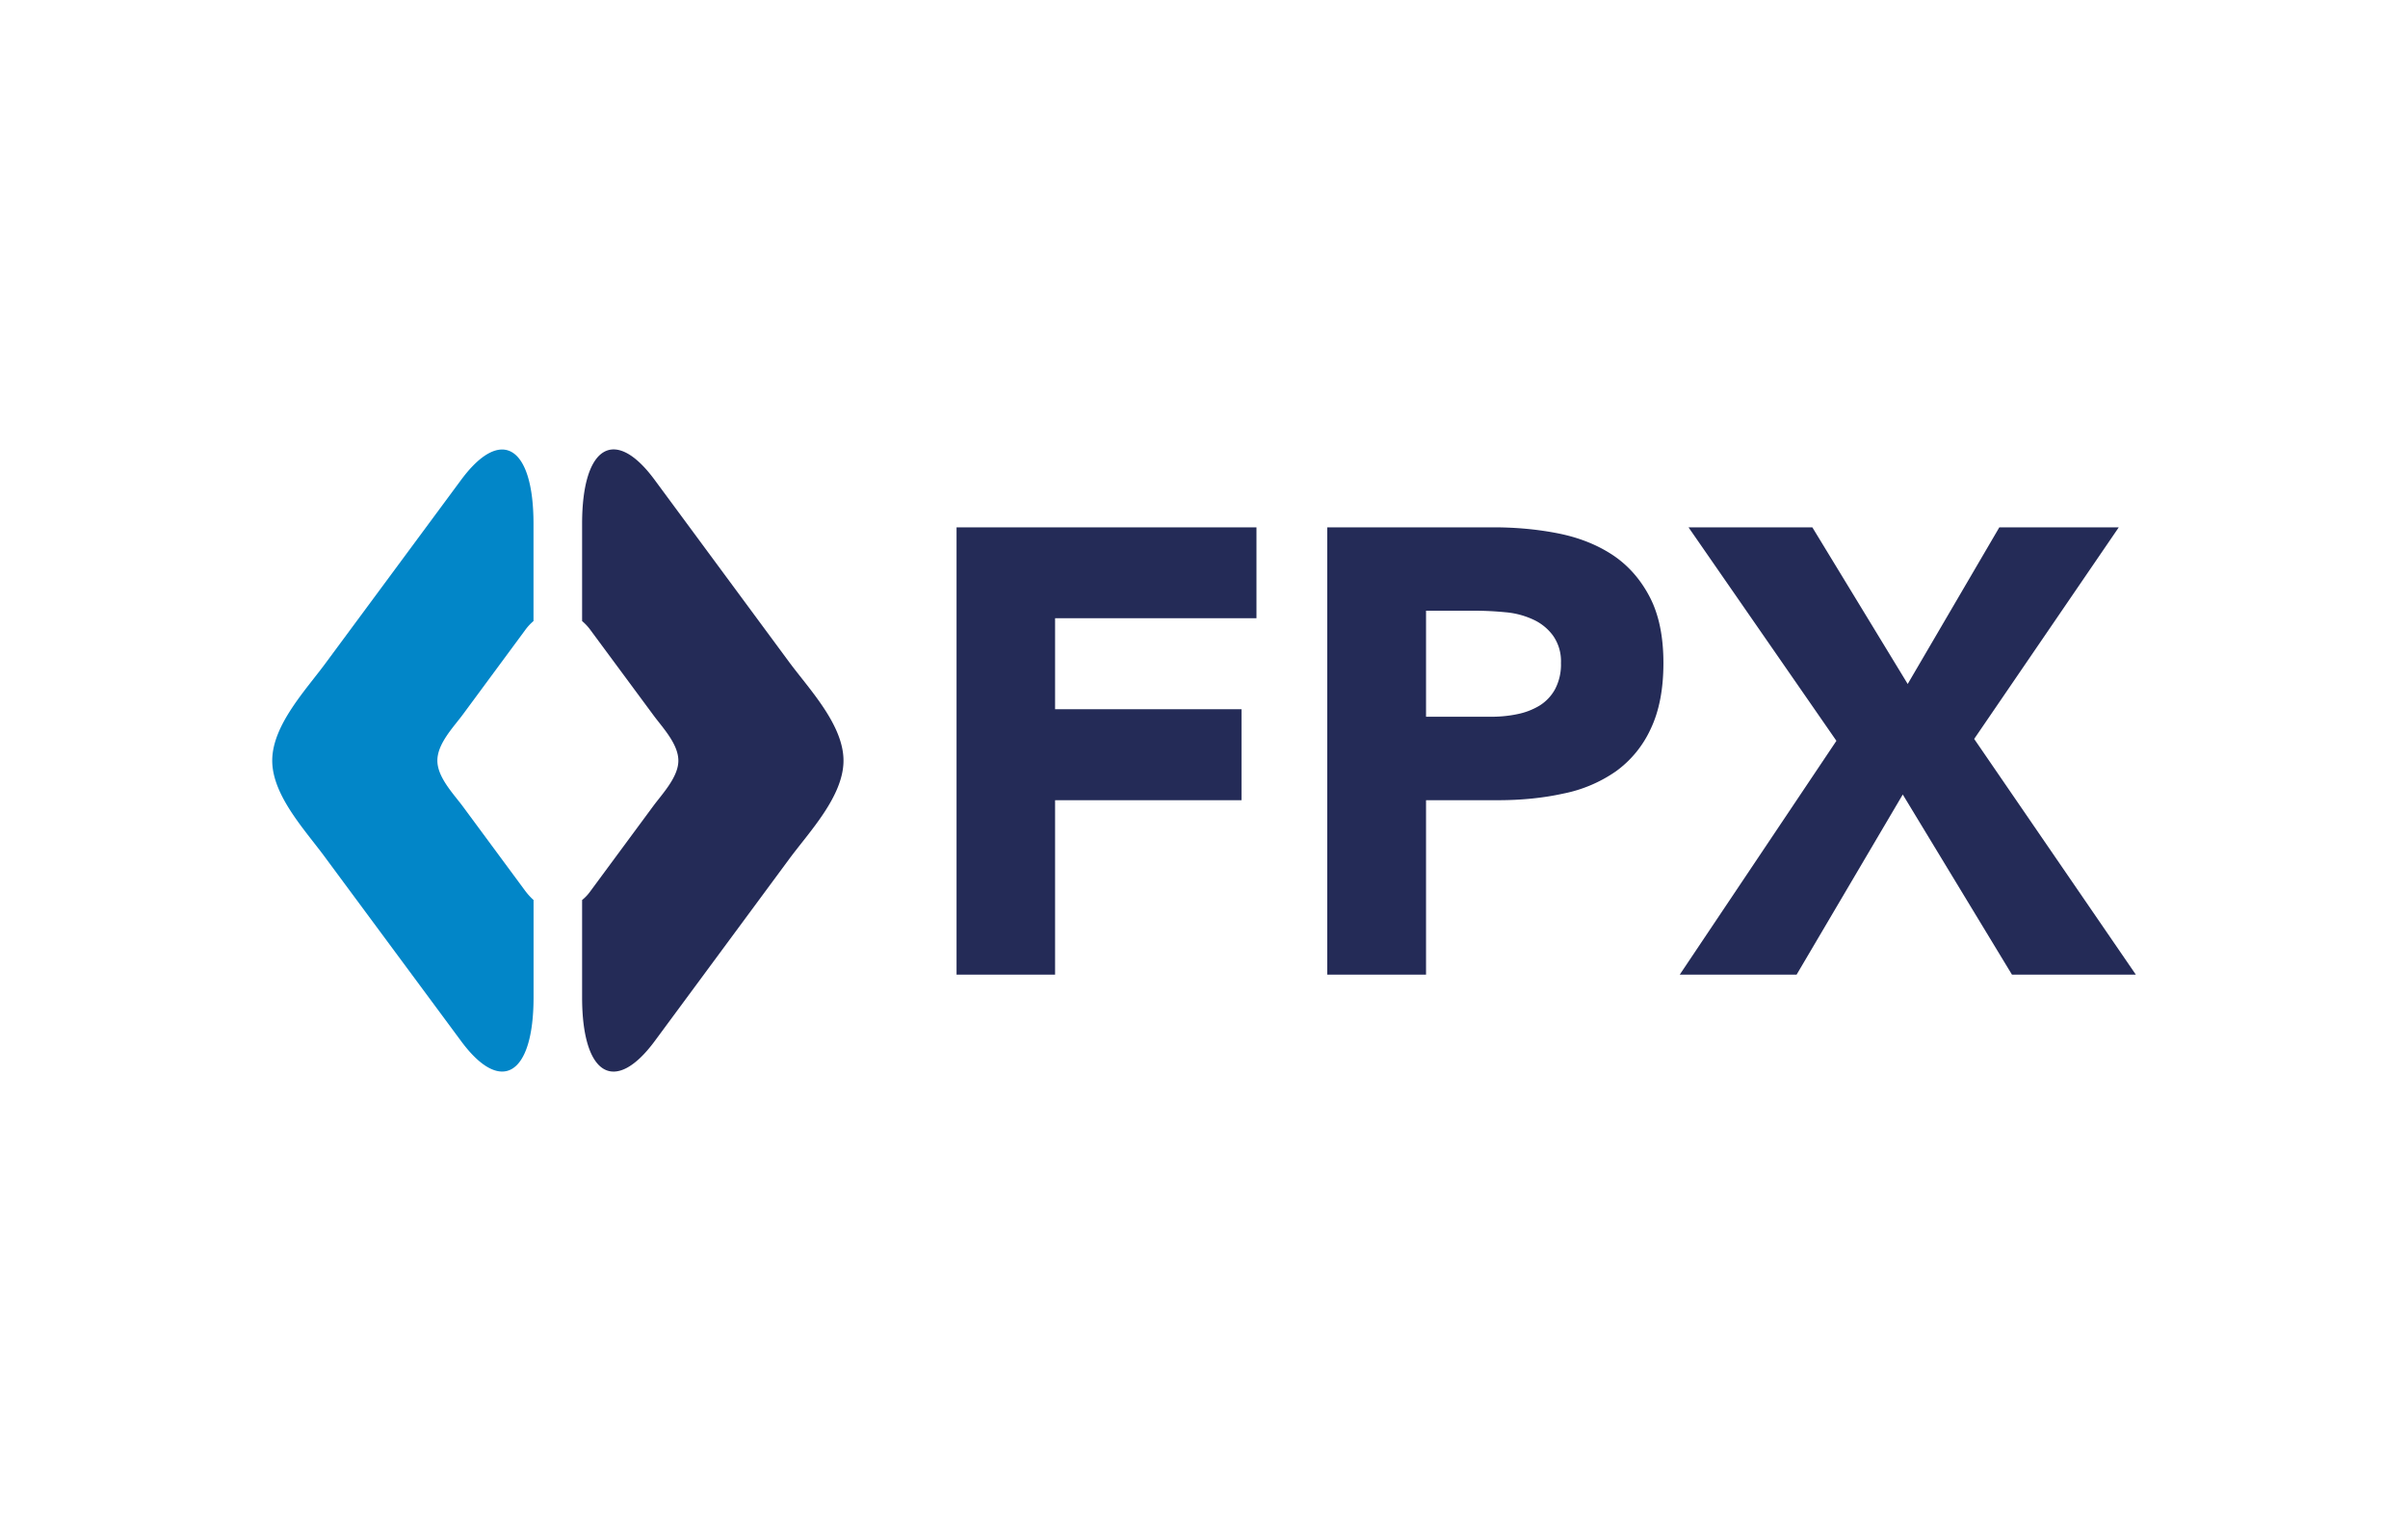 <svg xmlns="http://www.w3.org/2000/svg" width="38" height="24" fill="none" aria-labelledby="pi-fpx" role="img" viewBox="0 0 38 24"><title id="pi-fpx">FPX</title><path fill="#fff" d="M0 0h38v24H0z"/><path fill="#242B57" d="M15.095 8.321h4.733v1.434H16.65v1.436h2.942v1.436H16.65v2.752h-1.555zm5.85 0h2.623q.545 0 1.037.099.485.099.852.343.363.245.578.659.215.413.215 1.041 0 .618-.201 1.039a1.7 1.7 0 0 1-.547.668 2.2 2.2 0 0 1-.83.352q-.475.105-1.035.105h-1.133v2.752h-1.559zm1.559 2.989h1.033q.21 0 .402-.04c.131-.025.248-.072.35-.132a.7.7 0 0 0 .25-.261.83.83 0 0 0 .094-.415.7.7 0 0 0-.125-.432.8.8 0 0 0-.316-.255 1.3 1.3 0 0 0-.436-.114 5 5 0 0 0-.459-.024h-.793zm6.476.38-2.334-3.369H28.6l1.505 2.472 1.446-2.472h1.885l-2.282 3.339 2.551 3.719H31.75l-1.723-2.842-1.675 2.842h-1.844z"/><path fill="#0286C8" d="m8.285 14.053-.984-1.332c-.149-.199-.399-.458-.399-.719 0-.266.25-.523.399-.723l.984-1.333a.8.8 0 0 1 .134-.146V8.265c0-1.232-.514-1.544-1.145-.689L5.15 10.448c-.312.428-.854.99-.854 1.554 0 .562.543 1.123.854 1.553l2.125 2.871c.63.855 1.145.543 1.145-.689v-1.535a1 1 0 0 1-.135-.149"/><path fill="#242B57" d="m12.454 10.448-2.122-2.874c-.629-.855-1.146-.542-1.146.69V9.8a.8.8 0 0 1 .135.146l.985 1.332c.147.201.399.459.399.725 0 .259-.252.521-.399.72l-.985 1.334a.7.7 0 0 1-.135.145v1.535c0 1.234.516 1.543 1.146.691l2.122-2.873c.316-.428.857-.99.857-1.553 0-.564-.541-1.127-.857-1.554"/></svg>